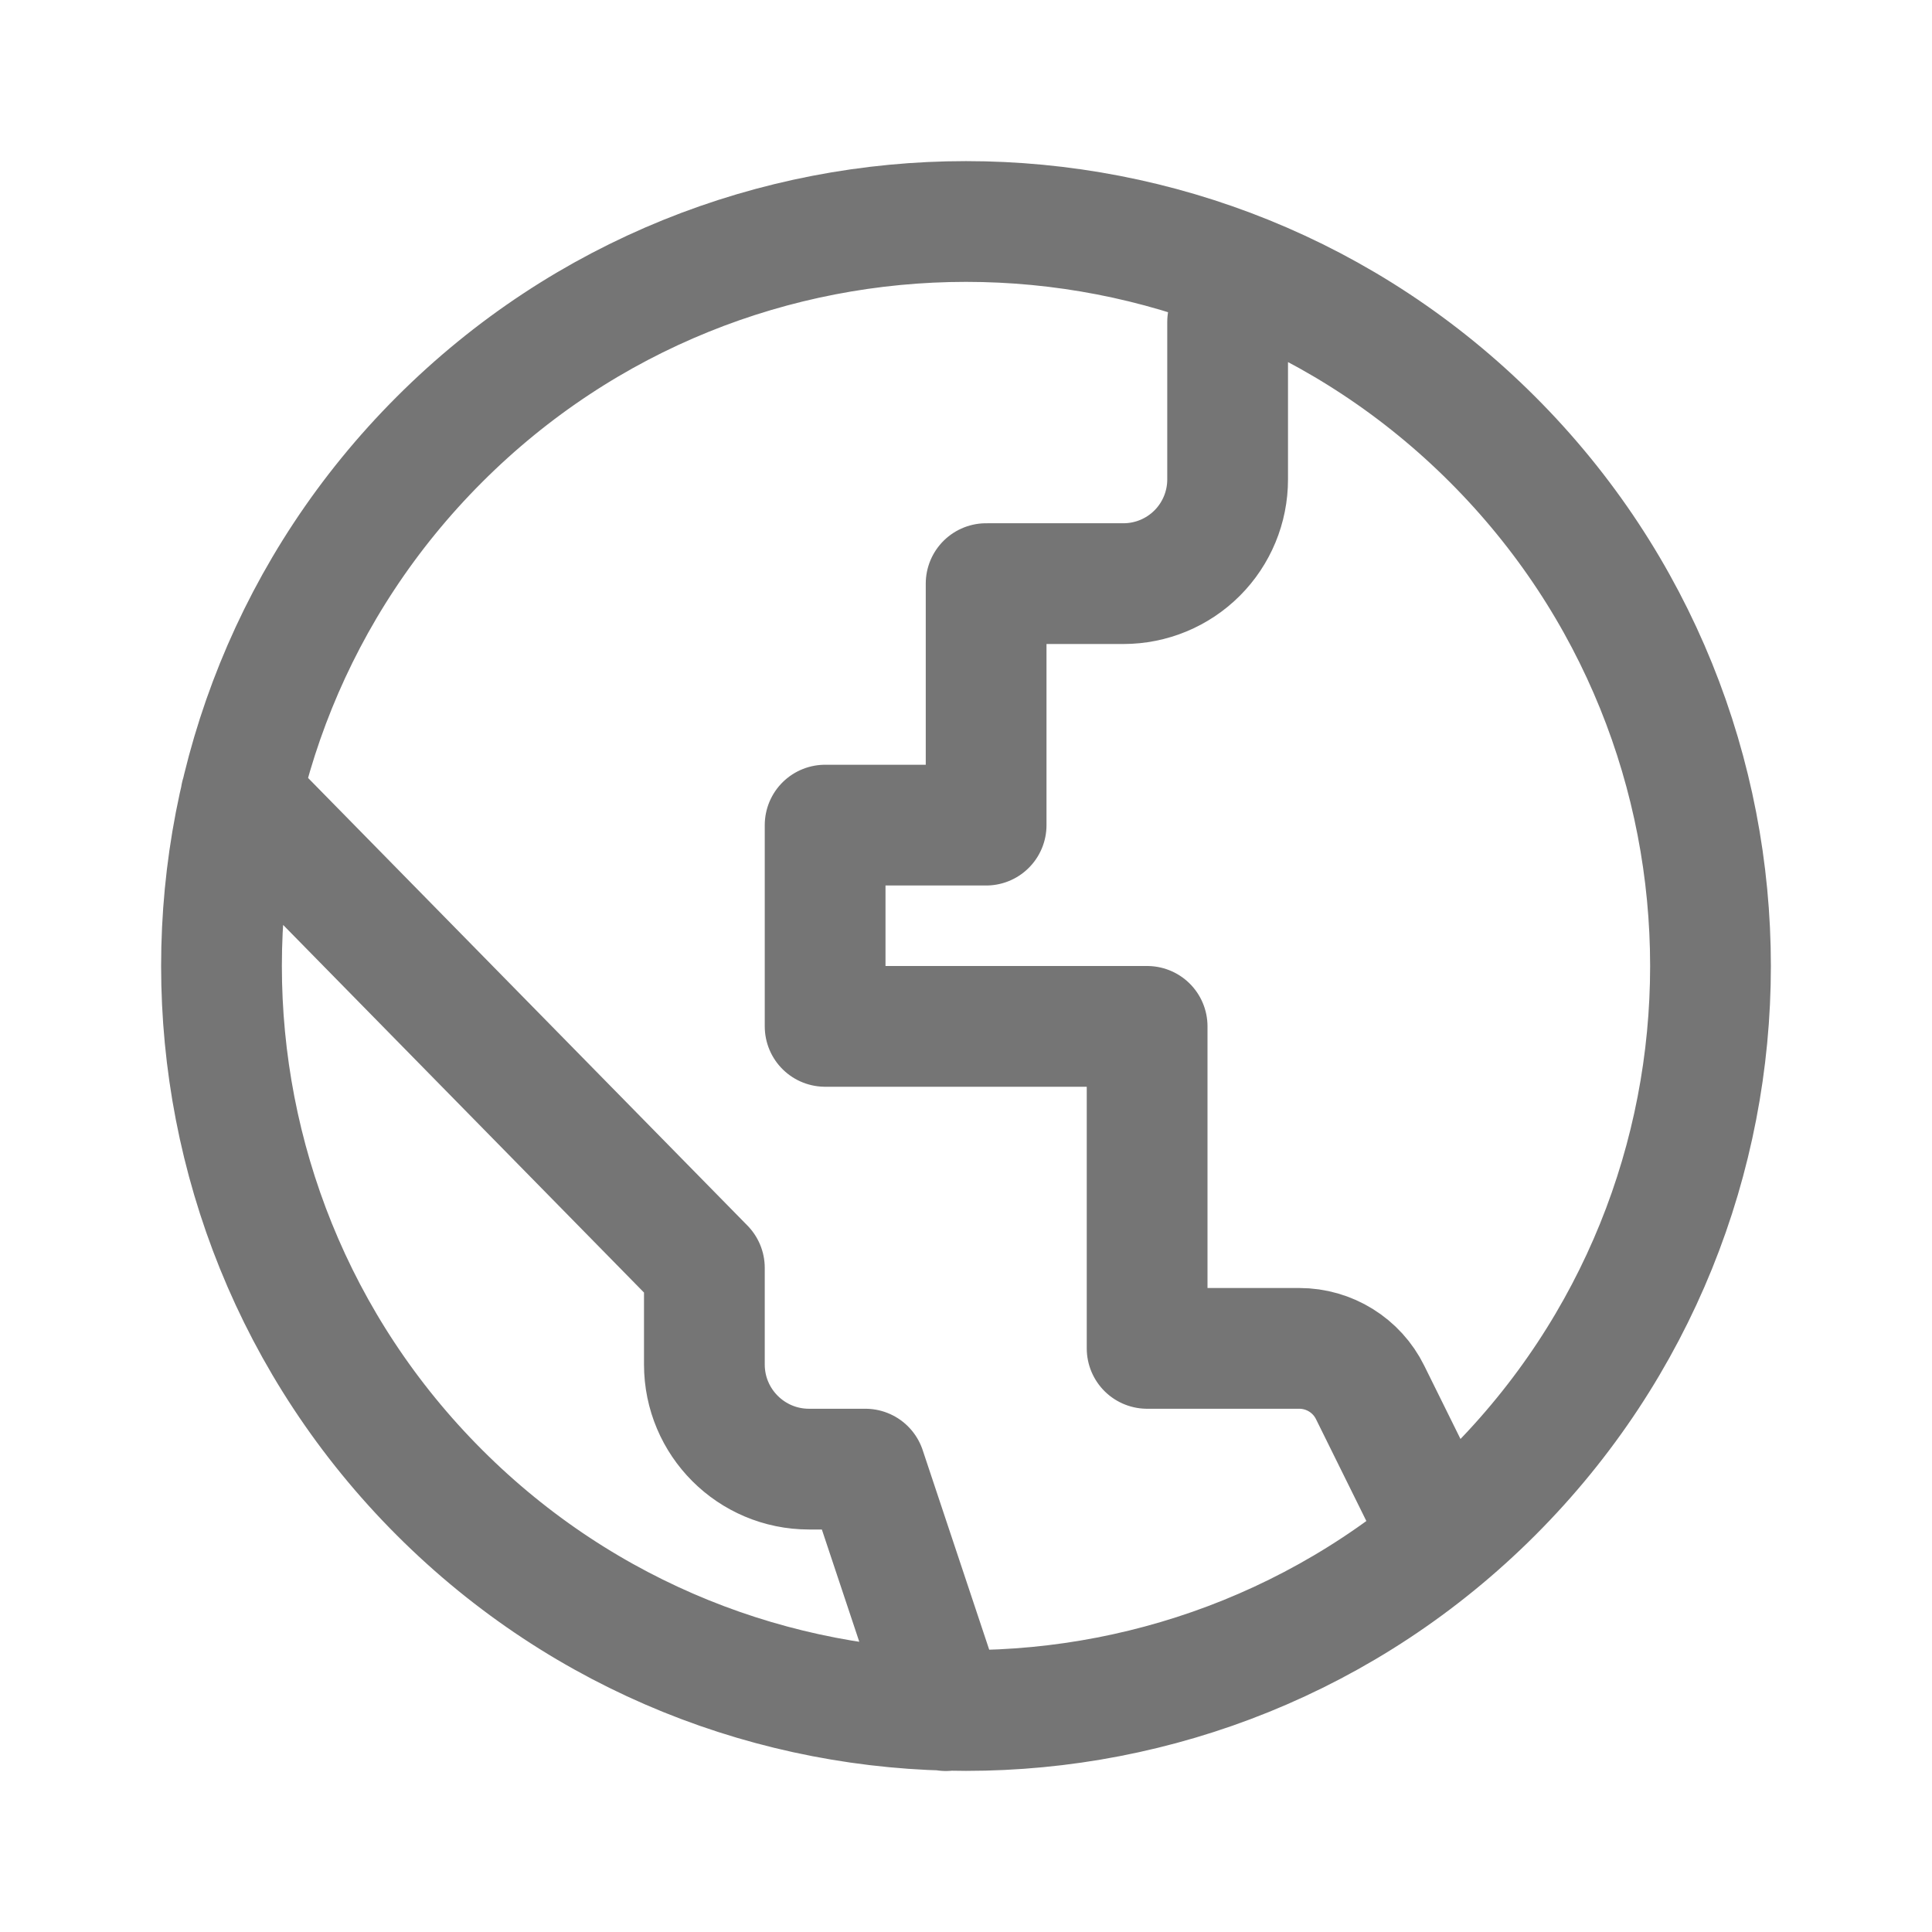 <svg xmlns="http://www.w3.org/2000/svg" fill-rule="evenodd" stroke-linecap="round" stroke-linejoin="round" stroke-miterlimit="1.5" clip-rule="evenodd" viewBox="0 0 24 24">
  <path 
  fill="none" 
  stroke="#757575"
  stroke-width="1.5" 
  d="M5.459 5.459c3.61-3.61 9.472-3.61 13.082 
  0 3.61 3.61 3.61 9.472 0 13.082-3.61 3.61-9.472
  3.61-13.082 0-3.61-3.61-3.61-9.472 0-13.082z
  M15.25 4v1.956c0 .343-.136.672-.379.915s-.572.379-.915.379H12.25v3h-2v2.5h4v4h1.89c.373
  0 .715.212.88.547.345.697.896 1.812.896 
  1.812M2.993 9.885L8.75 15.75v1.2c0 .718.582
  1.3 1.3 1.3h.7l1 3"/>
</svg>